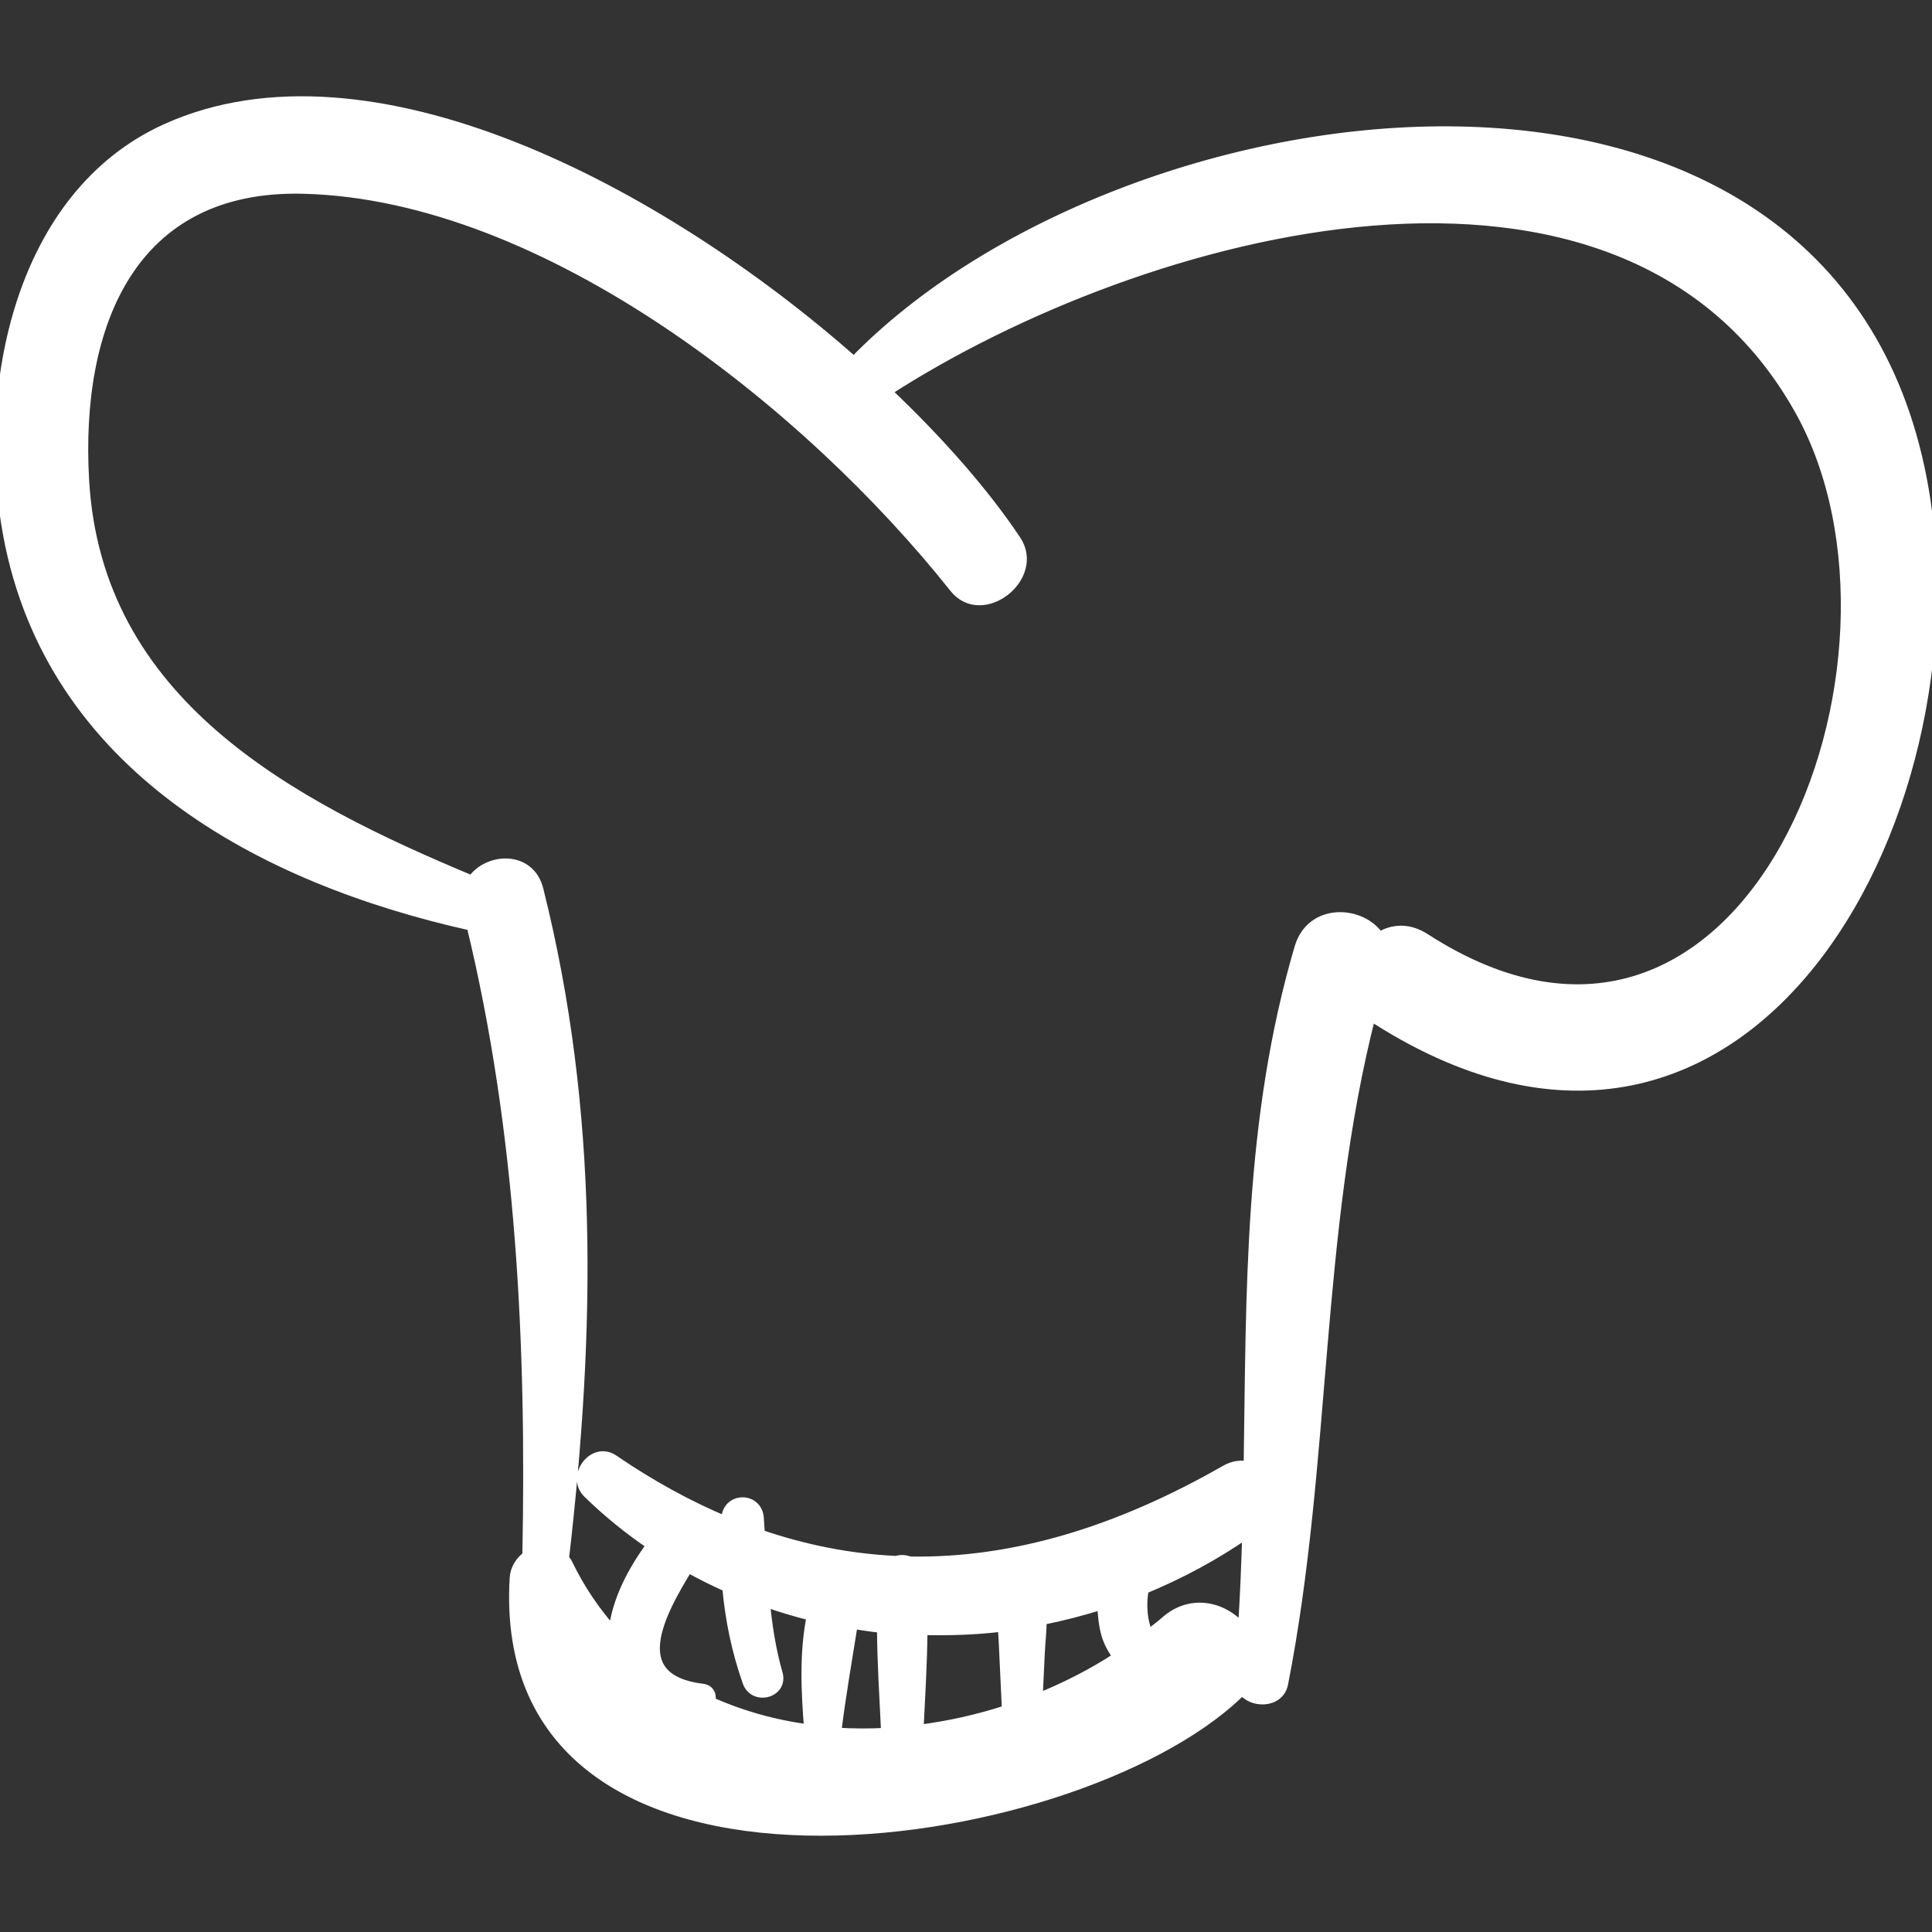 <!DOCTYPE svg PUBLIC "-//W3C//DTD SVG 1.1//EN" "http://www.w3.org/Graphics/SVG/1.1/DTD/svg11.dtd">
<!-- Uploaded to: SVG Repo, www.svgrepo.com, Transformed by: SVG Repo Mixer Tools -->
<svg fill="#FFFFFF" version="1.1" id="Capa_1" xmlns="http://www.w3.org/2000/svg" xmlns:xlink="http://www.w3.org/1999/xlink" width="800px" height="800px" viewBox="0 0 193.642 193.642" xml:space="preserve" stroke="#FFFFFF">
<rect x="0" y="0" width="193.642" height="193.642" fill="#333333" stroke="none"/>
<g id="SVGRepo_bgCarrier" stroke-width="0"/>
<g id="SVGRepo_tracerCarrier" stroke-linecap="round" stroke-linejoin="round"/>
<g id="SVGRepo_iconCarrier"> <g> <path d="M192.41,46.954c-10.25-48.068-79.868-38.473-106.823-10.7C66.048,19.013,36.964,3.743,16.675,12.891 C1.912,19.547-1.916,38.967,0.818,53.638c4.309,23.121,25.211,34.421,46.448,39.143c4.992,20.606,6.011,42.011,5.587,63.167 c-0.692,0.517-1.211,1.286-1.267,2.2c-2.176,36.091,55.839,27.568,72.493,11.643c0.162-0.155,0.277-0.319,0.413-0.479 c0.907,1.438,3.72,1.456,4.116-0.563c4.345-22.156,3.193-45.188,8.794-67.032c0.202,0.177,0.404,0.353,0.65,0.509 C175.796,126.106,199.43,79.874,192.41,46.954z M81.1,173.341c-3.481-0.452-6.83-1.395-9.948-2.797 c0.24-0.495,0.019-1.19-0.722-1.281c-7.879-0.965-4.313-7.531-1.467-12.154c1.285,0.712,2.593,1.371,3.927,1.96 c0.287,3.192,0.916,6.326,2.029,9.498c0.662,1.887,3.587,1.132,3.024-0.834c-0.686-2.395-1.041-4.787-1.282-7.19 c1.547,0.536,3.11,1.019,4.699,1.402C80.604,165.623,80.794,169.592,81.1,173.341z M83.817,173.661 c0.442-3.662,1.087-7.276,1.658-10.902c0.973,0.151,1.945,0.308,2.925,0.406c0.018,3.5,0.251,7.032,0.415,10.514 C87.139,173.771,85.47,173.761,83.817,173.661z M92.065,173.38c0.16-3.314,0.37-6.67,0.396-10c2.684,0.059,5.375-0.013,8.051-0.354 c0.03,0.564,0.07,1.139,0.099,1.738c0.103,2.21,0.206,4.42,0.31,6.631C98.033,172.342,95.055,172.998,92.065,173.38z M104.004,170.245c0.071-1.52,0.143-3.038,0.213-4.558c0.053-1.114,0.191-2.225,0.191-3.313c2.036-0.411,4.057-0.92,6.046-1.562 c0.086,0.998,0.146,2.003,0.423,2.977c0.239,0.84,0.67,1.586,1.178,2.282C109.545,167.723,106.827,169.101,104.004,170.245z M124.572,163.324c-1.708-2.178-5.073-3.212-7.773-0.815c-0.54,0.479-1.134,0.903-1.702,1.354 c-0.645-1.388-0.732-3.124-0.452-4.593c3.611-1.498,7.103-3.349,10.363-5.629C124.916,156.862,124.786,160.09,124.572,163.324z M142.832,94.049c-1.679-1.084-3.312-0.923-4.583-0.117c-1.744-2.688-6.81-2.992-8.001,1.048 c-5.09,17.26-4.832,34.545-5.099,52.004c-0.695-0.171-1.488-0.108-2.337,0.377c-10.733,6.141-21.231,9.336-31.649,9.146 c-0.421-0.176-0.894-0.199-1.327-0.057c-4.567-0.211-9.121-1.089-13.673-2.651c-0.035-0.551-0.065-1.099-0.105-1.652 c-0.154-2.096-3.103-2.097-3.255,0c-0.009,0.123-0.002,0.24-0.01,0.362c-3.76-1.579-7.521-3.622-11.29-6.202 c-2.029-1.388-4.284,1.682-2.582,3.346c2.004,1.957,4.146,3.681,6.386,5.202c-1.884,2.551-3.526,5.631-3.818,8.734 c-1.781-1.978-3.343-4.252-4.61-6.875c-0.096-0.2-0.23-0.33-0.351-0.485c2.62-22.707,3.056-44.642-2.565-67.07 c-0.867-3.461-5.112-3.199-6.646-0.891C28.89,80.594,9.708,70.39,8.432,48.128c-0.895-15.629,4.737-29.653,22.002-29.207 c24.441,0.63,50.757,21.781,65.218,39.991c2.787,3.51,8.641-1.08,6.181-4.769c-3.104-4.653-7.586-9.812-12.977-14.913 c25.503-16.506,73.906-29.771,91.559,1.943C194.255,66.04,175.376,115.062,142.832,94.049z"/> </g> </g>
</svg>